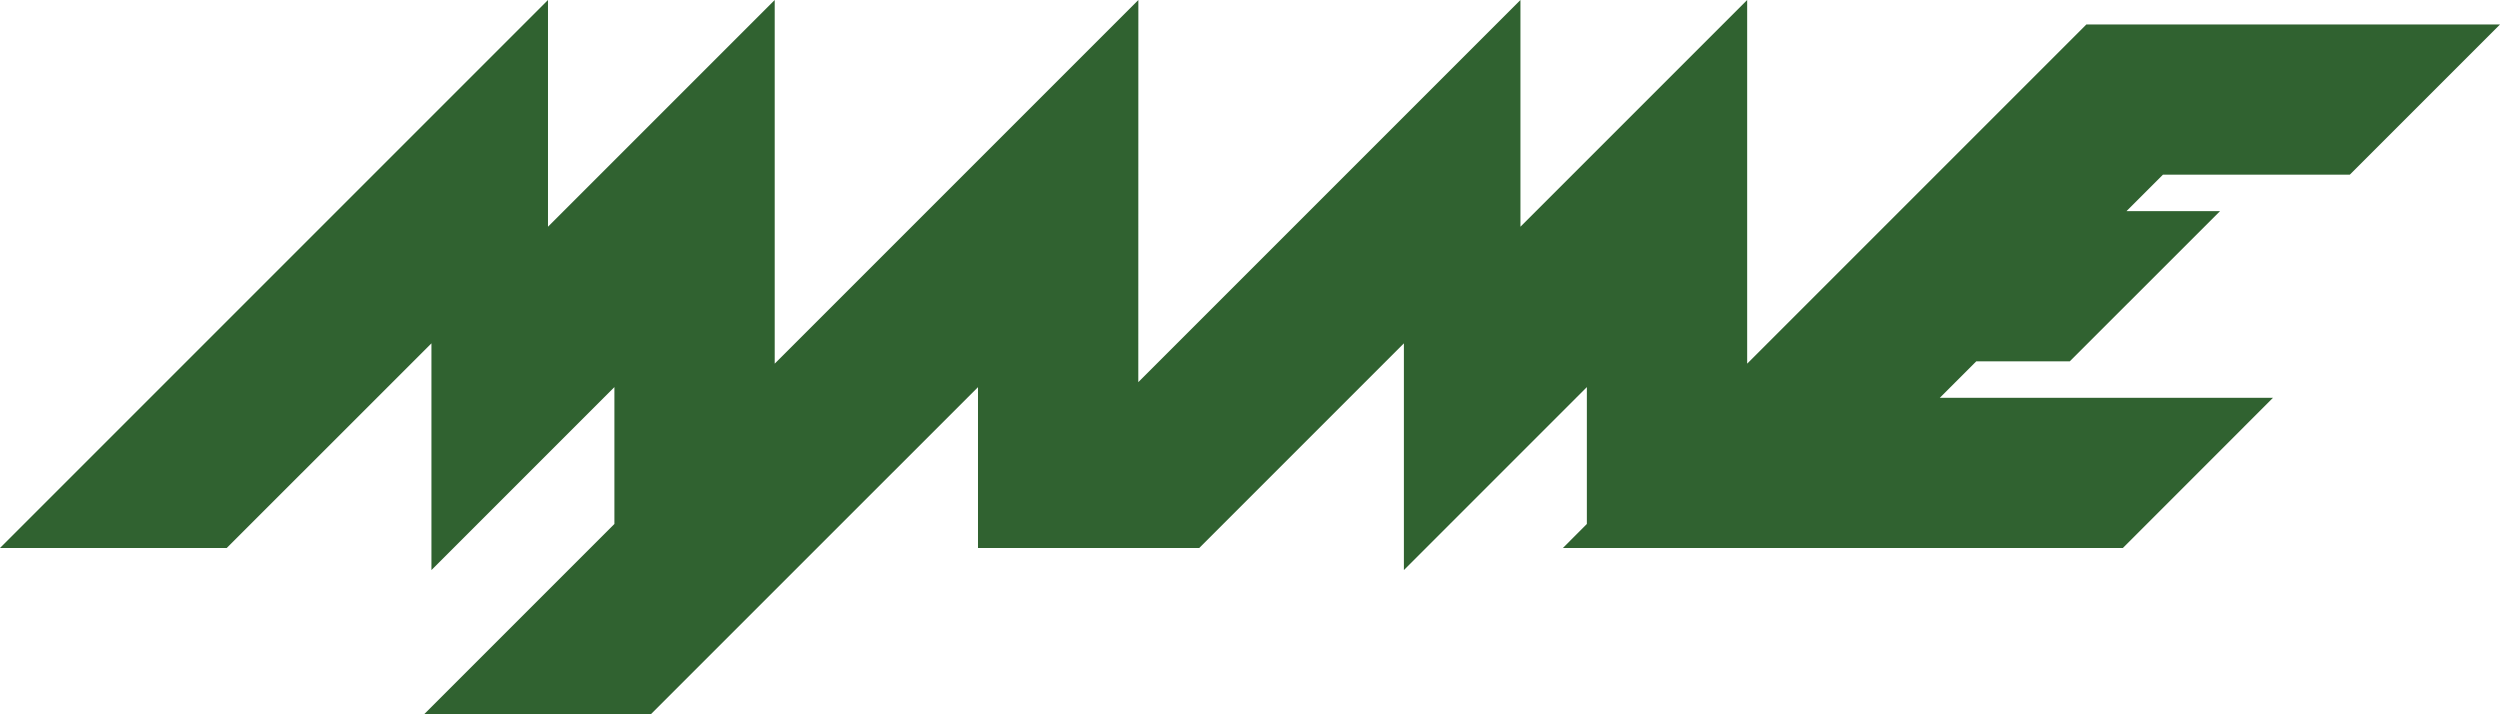 <?xml version="1.0" encoding="utf-8"?>
<svg version="1.1" viewBox="0 0 3839.5 1097.1" xmlns="http://www.w3.org/2000/svg">
  <polygon class="st1" points="3608.8 268.3 3839.5 37.6 3211 37.6 3211 37.6 3204.2 37.6 2683.3 558.5 2683.3 0 2335.1 348.2 2335.1 0 1748.2 586.9 1748.3 0 1189.8 558.5 1189.8 0 841.6 348.2 841.6 0 0 841.6 348.2 841.6 662.6 527.3 662.6 875.5 943.6 594.5 943.6 804.7 651.2 1097.1 999.4 1097.1 1502 594.6 1502 841.6 1599.1 841.6 1599.1 841.6 1841.8 841.6 2156.1 527.3 2156.1 875.5 2437.1 594.5 2437.1 804.7 2400.3 841.6 3260.3 841.6 3490.9 610.9 2979.2 610.9 3035.2 554.9 3178.8 554.9 3409.5 324.3 3265.8 324.3 3321.8 268.3" style="fill: rgb(48, 98, 48);"/>
</svg>